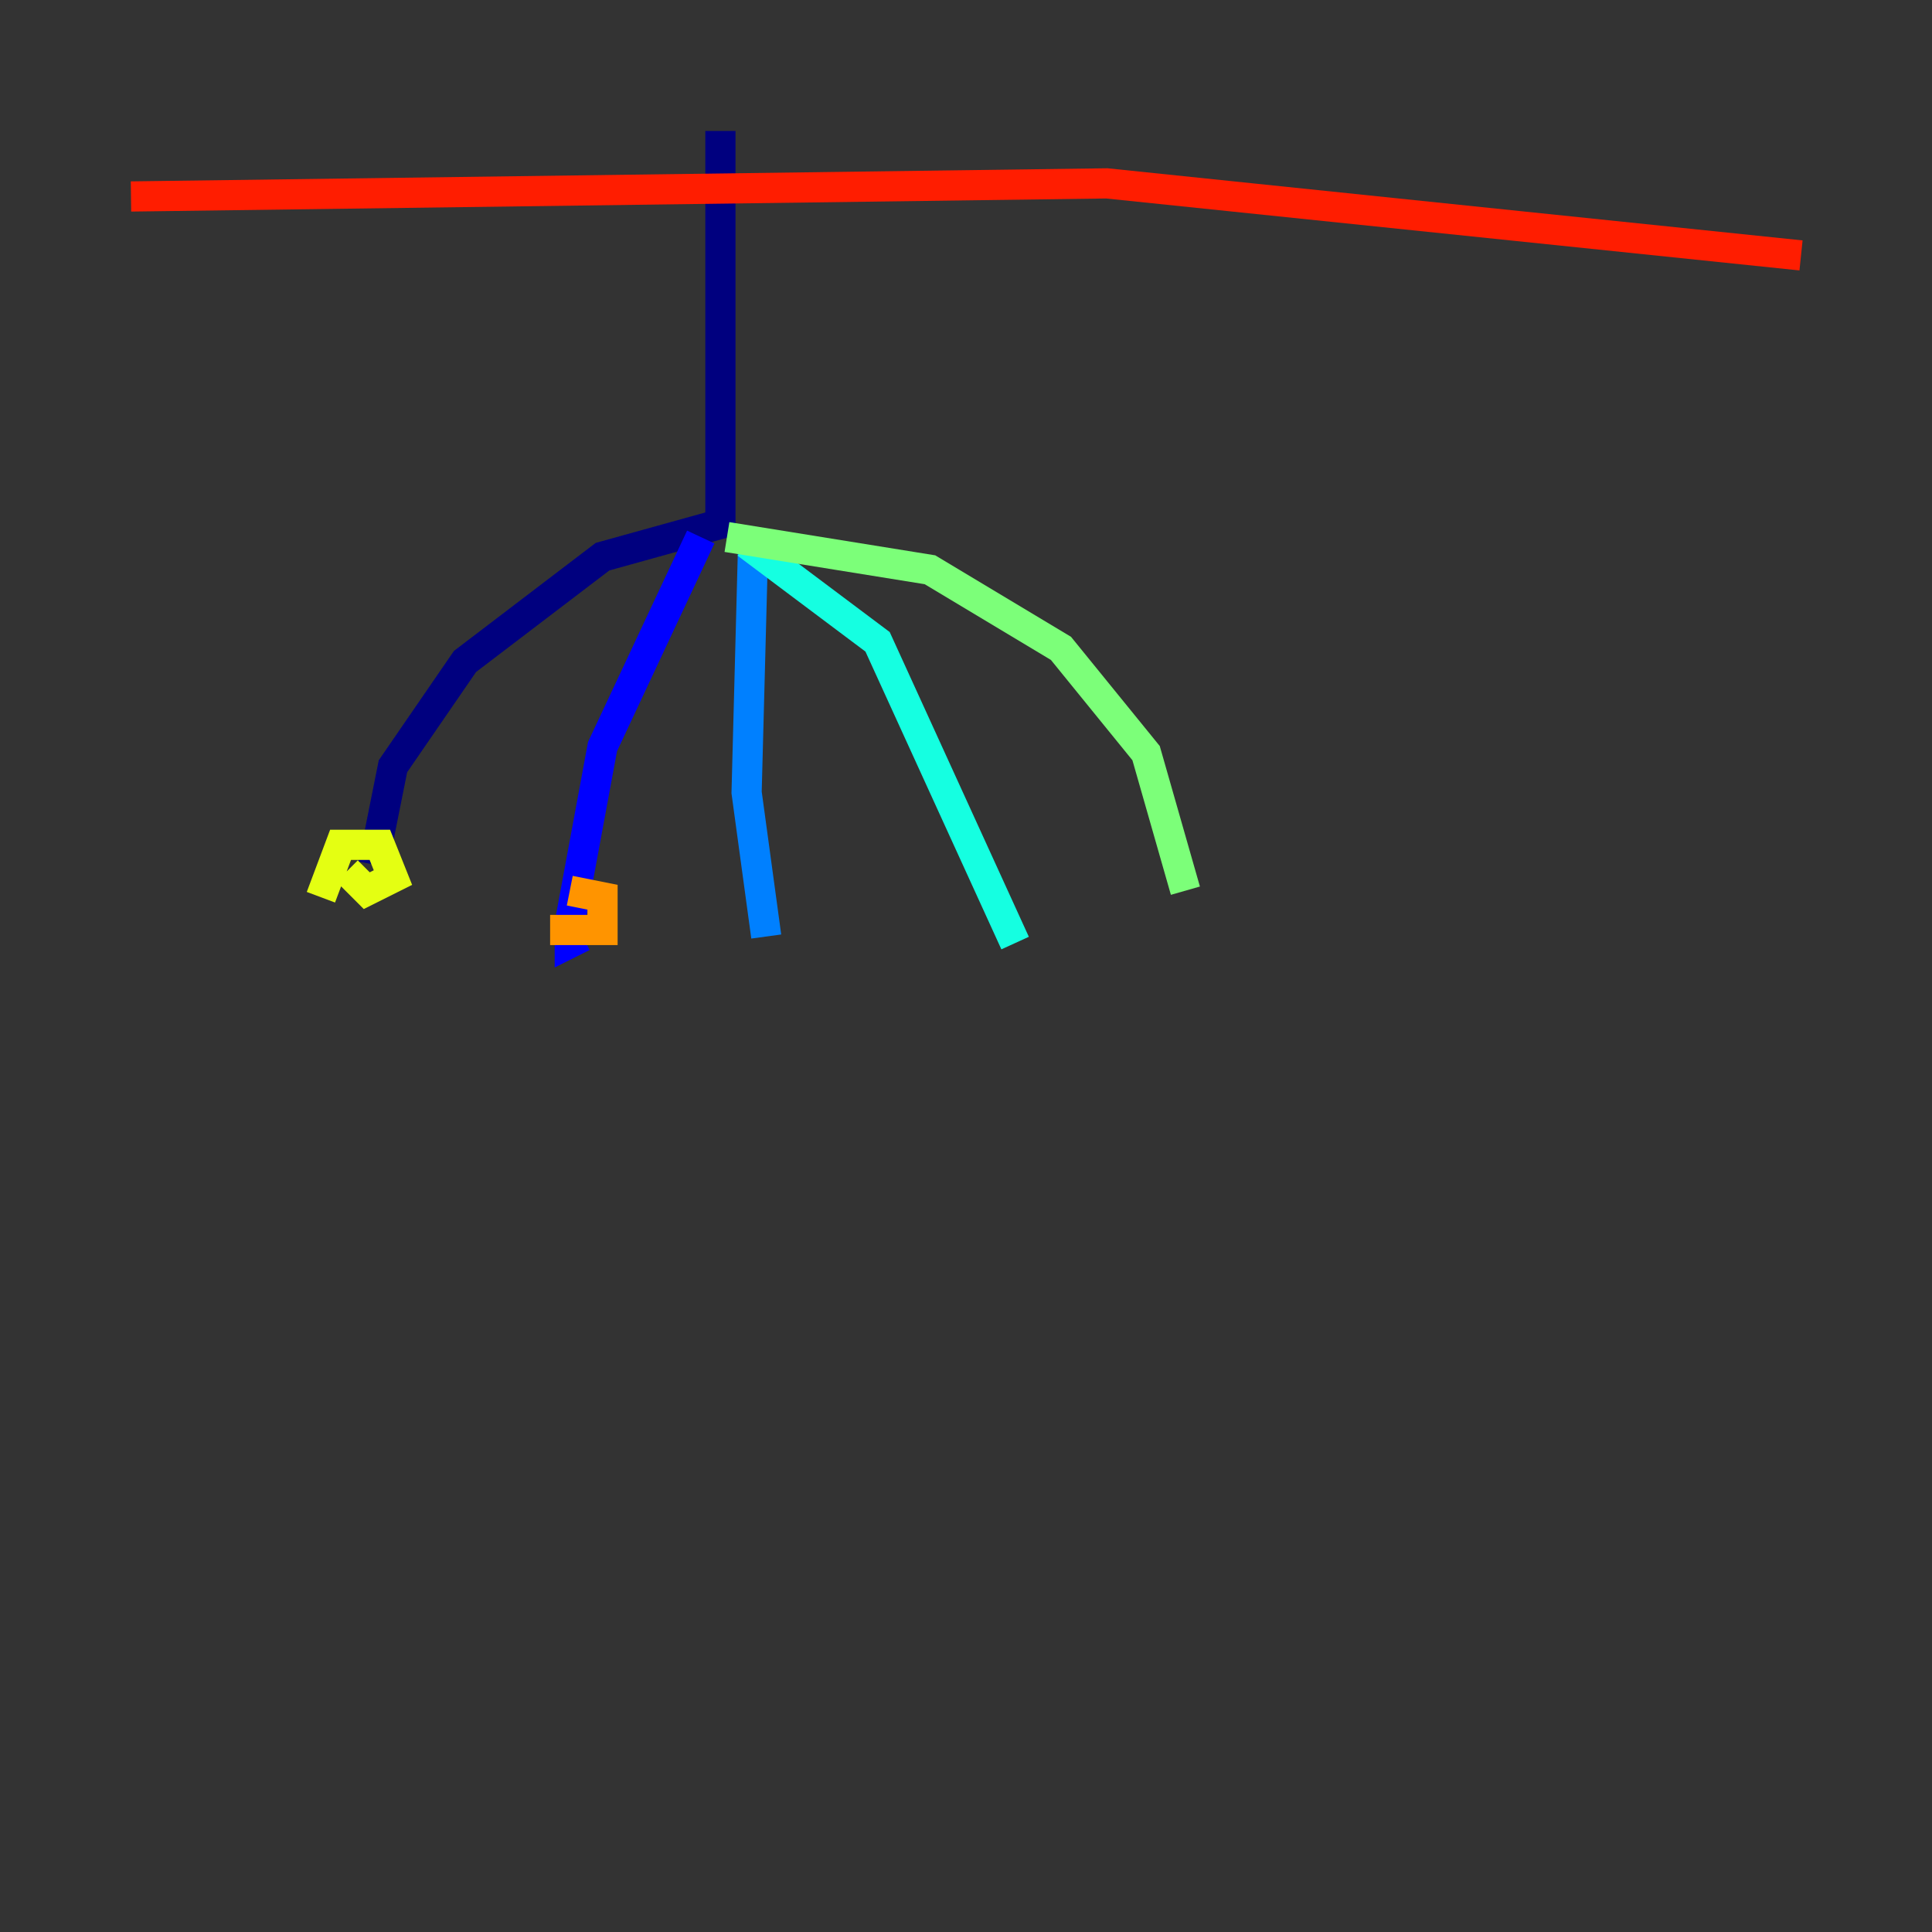 <?xml version="1.0" encoding="utf-8" ?>
<svg baseProfile="tiny" height="128" version="1.2" viewBox="0,0,128,128" width="128" xmlns="http://www.w3.org/2000/svg" xmlns:ev="http://www.w3.org/2001/xml-events" xmlns:xlink="http://www.w3.org/1999/xlink"><rect x="0" y="0" width="128" height="128" fill="#333333" stroke="none"/><defs /><polyline fill="none" points="47.729,8.678 47.729,34.712 39.919,36.881 30.807,43.824 26.034,50.766 24.732,57.275" stroke="#00007f" stroke-width="2" /><polyline fill="none" points="46.427,35.58 39.919,49.464 37.749,61.18 37.749,62.481 38.617,62.047" stroke="#0000ff" stroke-width="2" /><polyline fill="none" points="49.898,36.014 49.464,52.502 50.766,62.047" stroke="#0080ff" stroke-width="2" /><polyline fill="none" points="49.464,36.014 58.142,42.522 67.254,62.481" stroke="#15ffe1" stroke-width="2" /><polyline fill="none" points="48.163,35.58 61.614,37.749 70.291,42.956 75.932,49.898 78.536,59.01" stroke="#7cff79" stroke-width="2" /><polyline fill="none" points="22.997,57.709 24.298,59.01 26.034,58.142 25.166,55.973 22.563,55.973 21.261,59.444" stroke="#e4ff12" stroke-width="2" /><polyline fill="none" points="36.447,61.614 39.919,61.614 39.919,59.444 37.749,59.01" stroke="#ff9400" stroke-width="2" /><polyline fill="none" points="8.678,13.017 73.329,12.149 119.322,16.922" stroke="#ff1d00" stroke-width="2" /><polyline fill="none" points="49.898,62.047 49.898,62.047" stroke="#7f0000" stroke-width="2" /></svg>